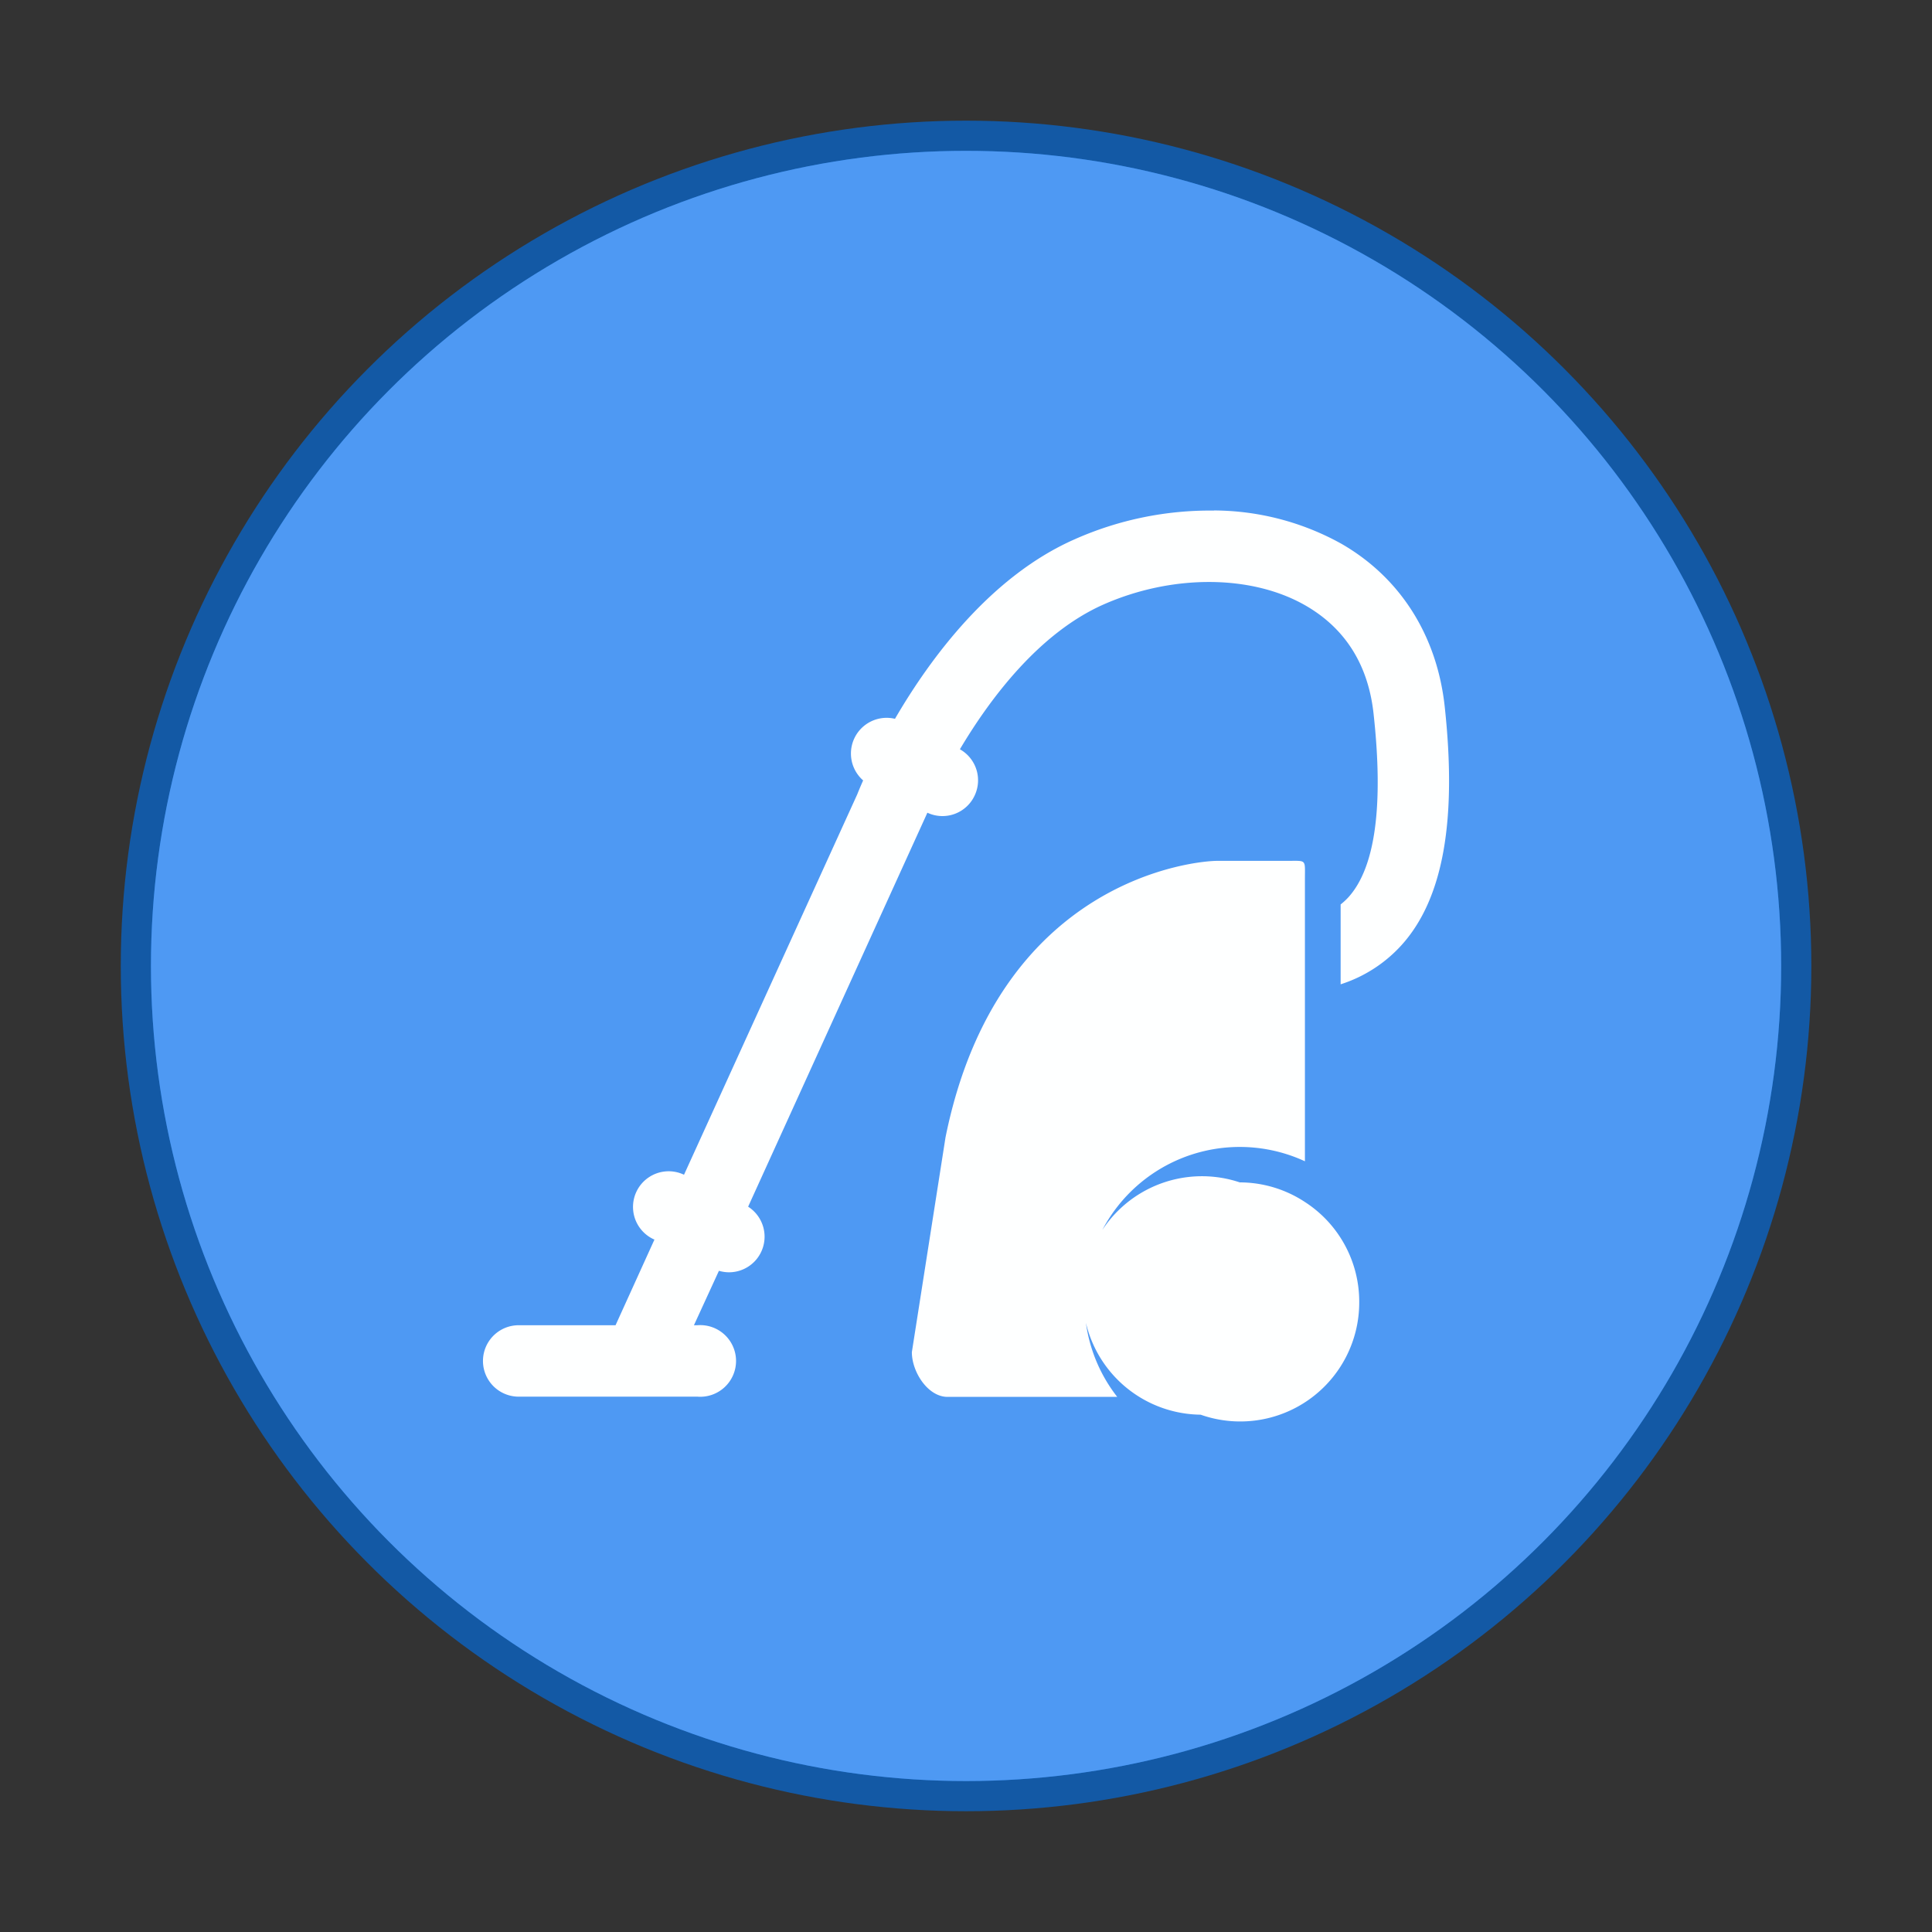 <svg xmlns="http://www.w3.org/2000/svg" width="64" height="64" viewBox="0 0 16.933 16.933"><rect x="0" y="0" width="16.933" height="16.933" fill="#333333" stroke="none"/><g fill="#4e99f3" paint-order="fill markers stroke" transform="translate(0 -280.067)"><circle r="7.144" cy="288.533" cx="8.467" opacity=".75" stroke="#0965cb" stroke-width=".529" stroke-linecap="round"/><circle cx="8.467" cy="288.533" r="7.144"/></g><path d="M10.64 4.475a2.92 2.92 0 0 0-1.222.252C8.685 5.05 8.156 5.764 7.844 6.3a.313.313 0 0 0-.279.54 3.085 3.085 0 0 0-.052.123l-1.518 3.333a.312.312 0 0 0-.269.564l.01.004-.341.751h-.849a.313.313 0 0 0 0 .626h1.566a.314.314 0 1 0 0-.626h-.03l.219-.477a.322.322 0 0 0 .086.013.312.312 0 0 0 .17-.575l1.571-3.453a.311.311 0 0 0 .414-.15.312.312 0 0 0-.129-.406c.268-.451.697-1.02 1.259-1.269.603-.266 1.299-.263 1.772.01.348.201.549.521.595.951.088.805.014 1.344-.22 1.604a.58.58 0 0 1-.069.064v.7a1.22 1.22 0 0 0 .536-.346c.362-.403.485-1.087.376-2.09-.068-.621-.389-1.128-.905-1.425a2.316 2.316 0 0 0-1.116-.292zm.027 3.07c-.173 0-1.919.144-2.38 2.423l-.295 1.883c0 .173.14.392.313.392h1.487a1.352 1.352 0 0 1-.287-.832 1.361 1.361 0 0 1 1.932-1.233V7.701c0-.173.017-.156-.156-.156zm.199 2.818a1.045 1.045 0 1 0-.343 2.036 1.043 1.043 0 0 0 1.39-.988 1.04 1.04 0 0 0-.476-.876 1.04 1.04 0 0 0-.571-.172z" fill="#fff" fill-opacity=".993"/></svg>